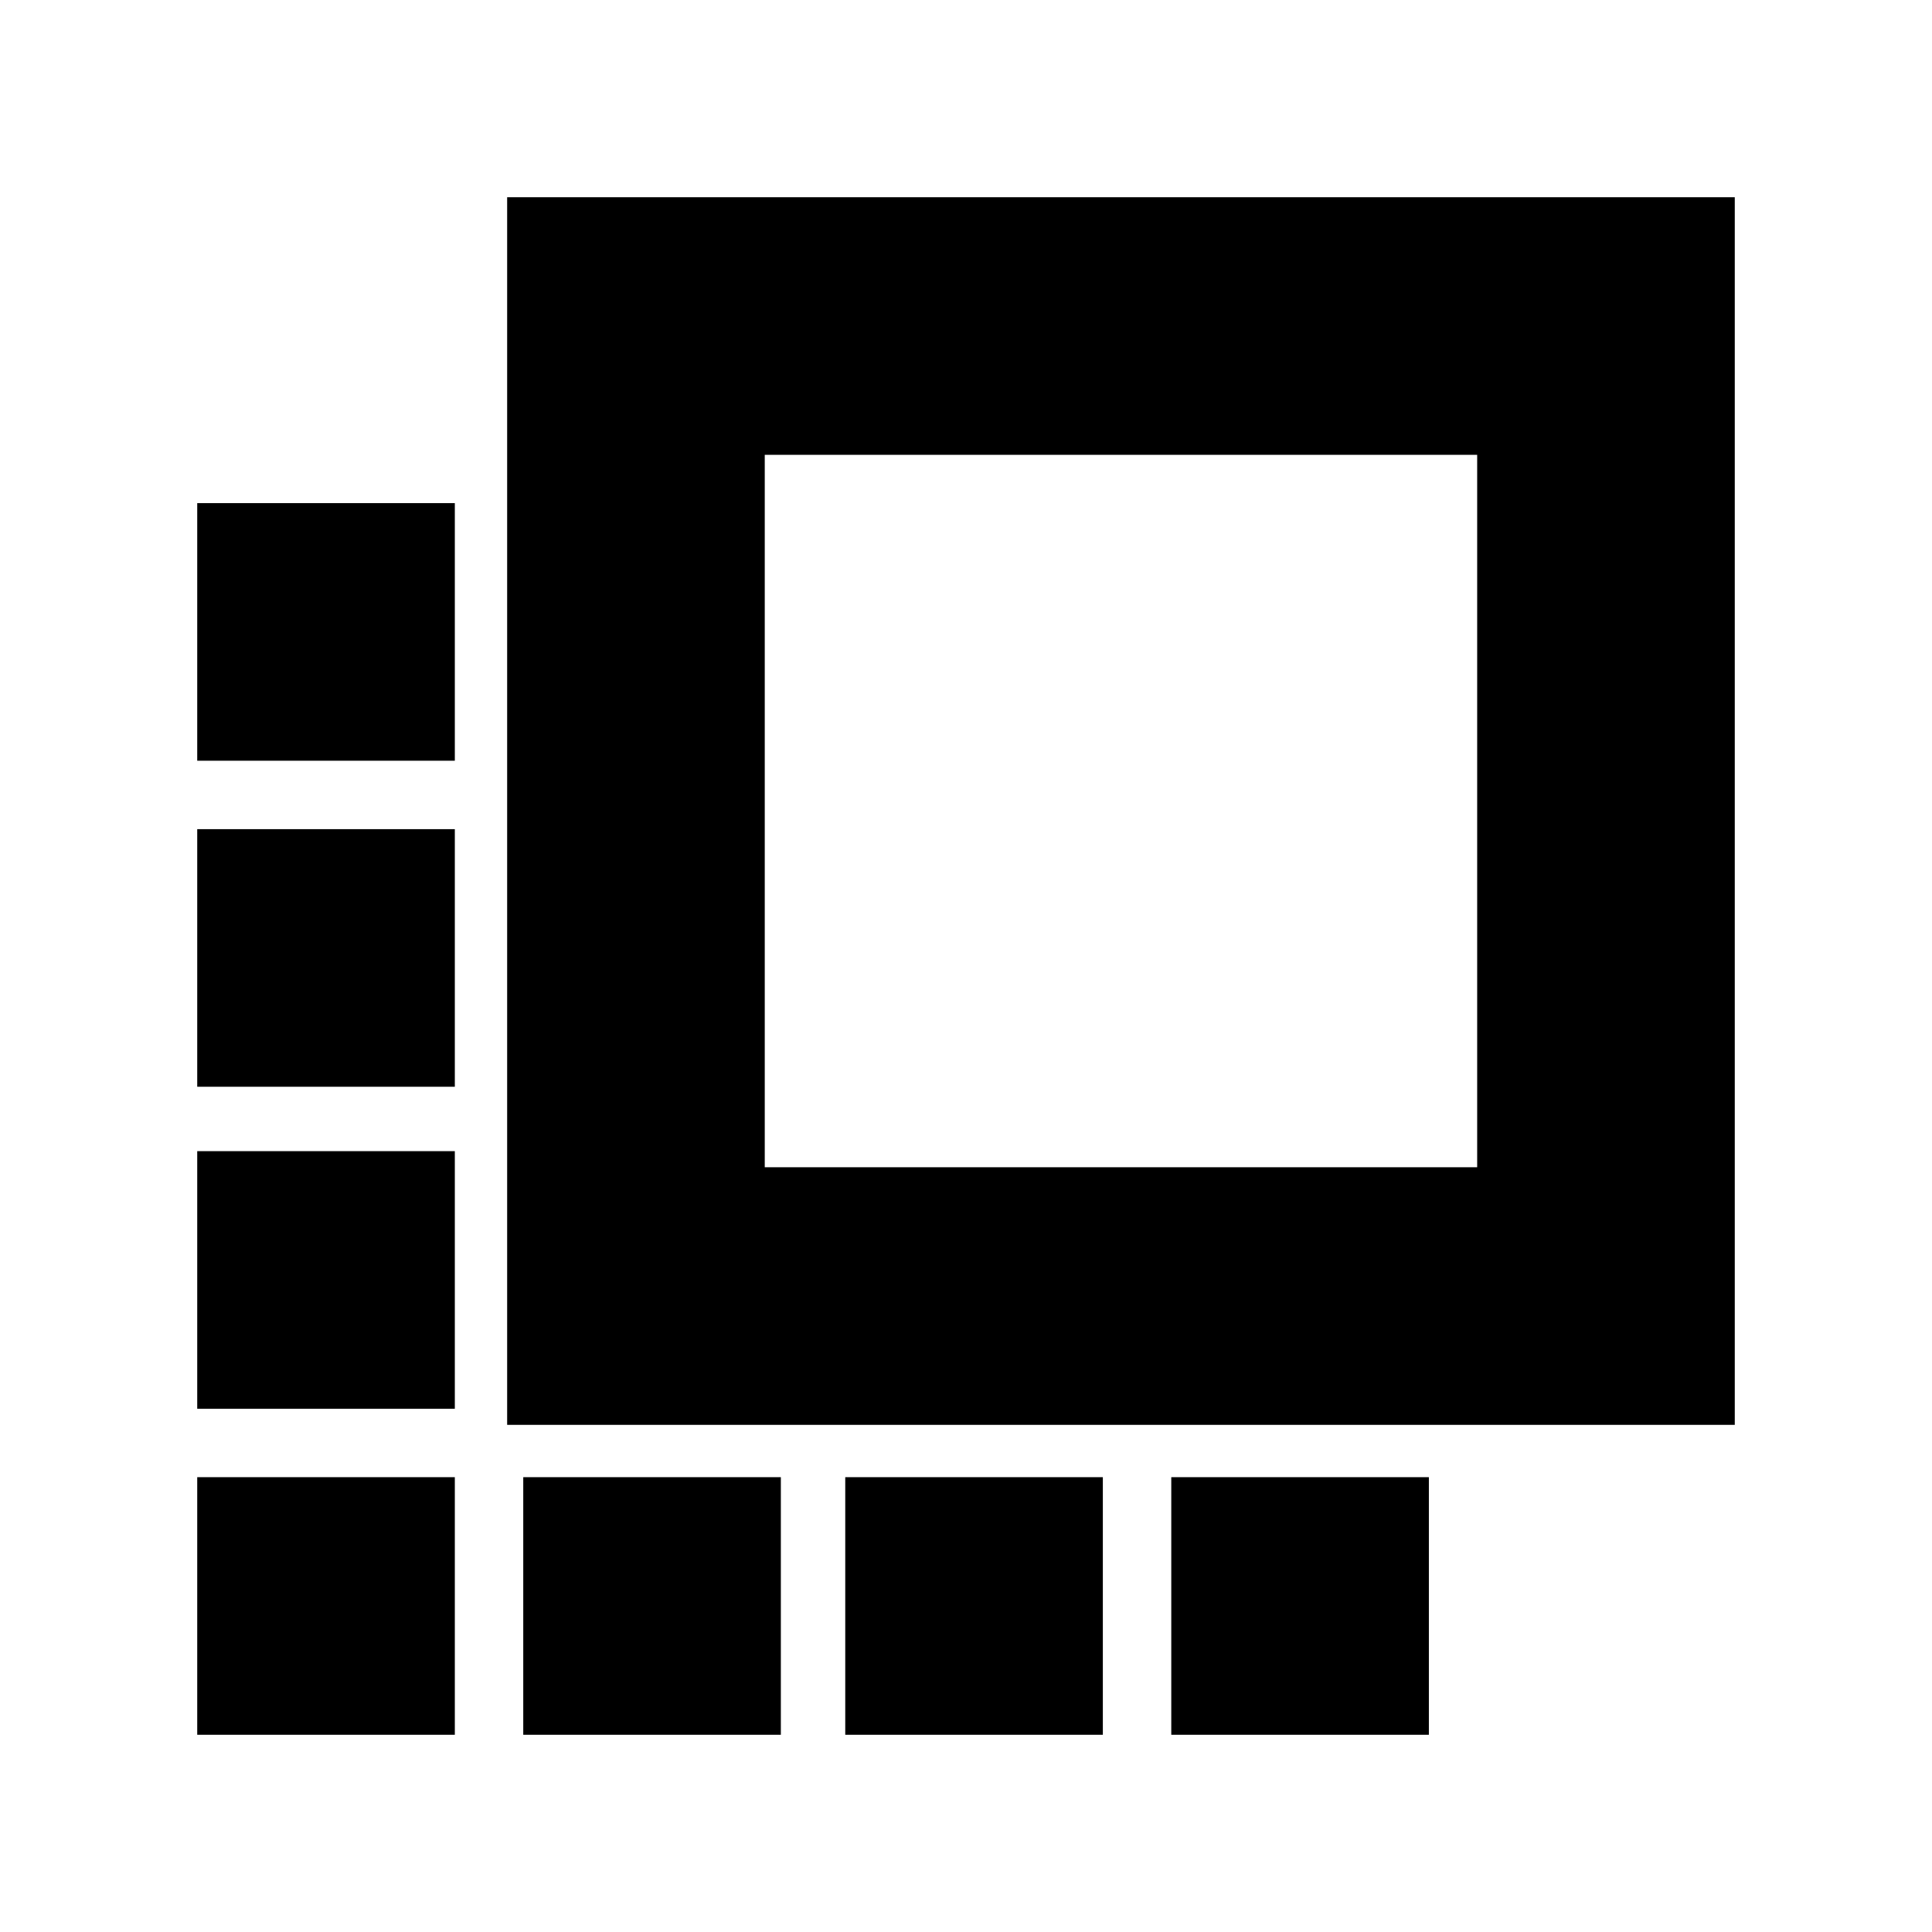 <svg xmlns="http://www.w3.org/2000/svg" height="20" viewBox="0 -960 960 960" width="20"><path d="M252-252v-610h610v610H252Zm128-128h354v-354H380v354ZM98-98v-128h128v128H98Zm0-162v-128h128v128H98Zm0-160v-128h128v128H98Zm0-162v-128h128v128H98ZM260-98v-128h128v128H260Zm160 0v-128h128v128H420Zm162 0v-128h128v128H582Z"/></svg>